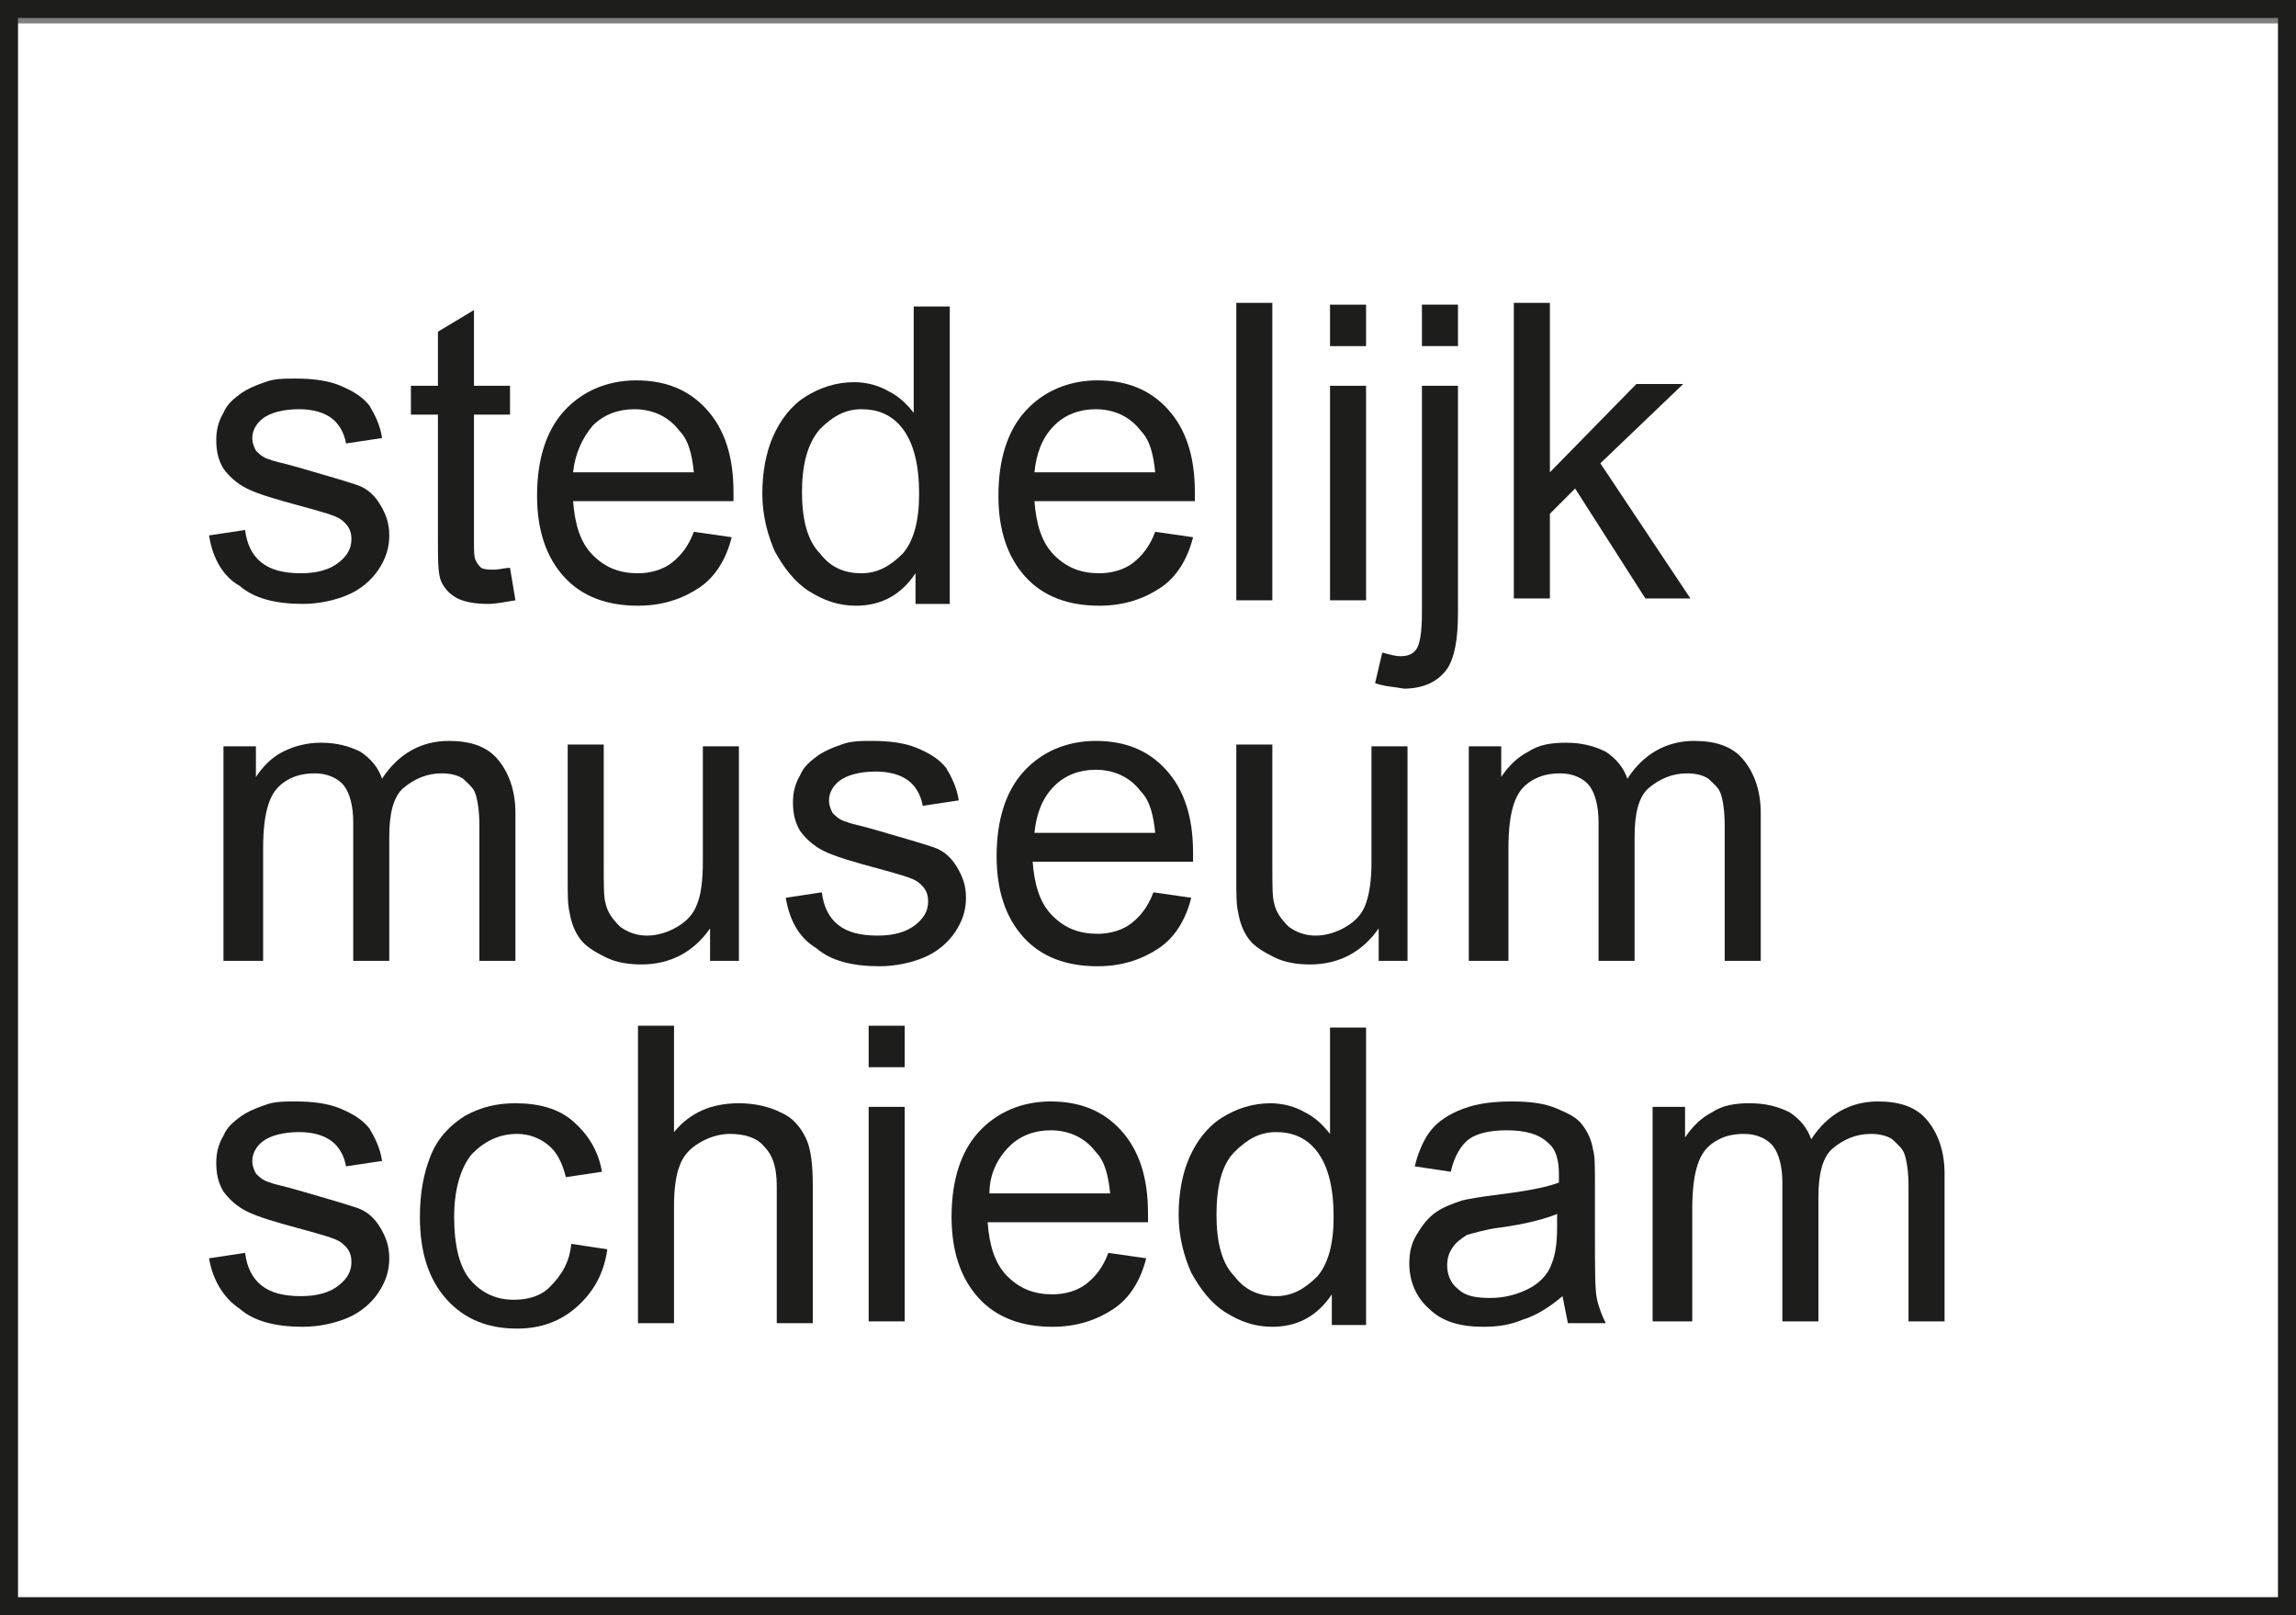 <?xml version="1.0" encoding="utf-8"?>
<!-- Generator: Adobe Illustrator 22.1.0, SVG Export Plug-In . SVG Version: 6.00 Build 0)  -->
<svg version="1.1" id="Laag_1" xmlns="http://www.w3.org/2000/svg" xmlns:xlink="http://www.w3.org/1999/xlink" x="0px" y="0px"
	 viewBox="0 0 127.4 89.6" style="enable-background:new 0 0 127.4 89.6;" xml:space="preserve">
<rect x="0" y="0" width="127.4" height="89.6" fill="#808080" stroke="none"/>
<style type="text/css">
	.st0{fill:#FFFFFF;}
	.st1{fill:#1D1D1B;}
</style>
<rect y="1.3" class="st0" width="127.4" height="88.3"/>
<g>
	<g>
		<path class="st1" d="M127.4,89.6H0V0h127.4V89.6z M1,88.6h125.4V1H1V88.6z"/>
	</g>
	<g>
		<path class="st1" d="M11.6,29.7l2-0.3c0.1,0.8,0.4,1.4,0.9,1.8c0.5,0.4,1.2,0.6,2.2,0.6c0.9,0,1.6-0.2,2.1-0.6s0.7-0.8,0.7-1.3
			c0-0.5-0.2-0.8-0.6-1.1c-0.3-0.2-1-0.4-2.1-0.7c-1.5-0.4-2.5-0.7-3.1-1c-0.6-0.3-1-0.7-1.3-1.1c-0.3-0.5-0.4-1-0.4-1.6
			c0-0.5,0.1-1,0.4-1.5c0.2-0.5,0.6-0.8,1-1.1c0.3-0.2,0.7-0.4,1.3-0.6c0.5-0.2,1.1-0.2,1.7-0.2c0.9,0,1.8,0.1,2.5,0.4
			c0.7,0.3,1.2,0.6,1.6,1.1c0.3,0.5,0.6,1.1,0.7,1.8l-2,0.3c-0.1-0.6-0.4-1.1-0.8-1.4c-0.4-0.3-1-0.5-1.8-0.5c-0.9,0-1.6,0.2-2,0.5
			c-0.4,0.3-0.6,0.7-0.6,1.1c0,0.3,0.1,0.5,0.2,0.7c0.2,0.2,0.4,0.4,0.8,0.5c0.2,0.1,0.8,0.2,1.8,0.5c1.4,0.4,2.4,0.7,3,0.9
			c0.6,0.2,1,0.6,1.3,1.1s0.5,1,0.5,1.7c0,0.7-0.2,1.3-0.6,1.9c-0.4,0.6-1,1.1-1.7,1.4c-0.7,0.3-1.6,0.5-2.5,0.5
			c-1.5,0-2.7-0.3-3.5-1C12.4,32,11.8,31,11.6,29.7z"/>
		<path class="st1" d="M28.3,31.5l0.3,1.8c-0.6,0.1-1.1,0.2-1.5,0.2c-0.7,0-1.3-0.1-1.7-0.3c-0.4-0.2-0.7-0.5-0.9-0.9
			s-0.2-1.2-0.2-2.4v-6.9h-1.5v-1.6h1.5v-3l2-1.2v4.2h2v1.6h-2v7c0,0.6,0,0.9,0.1,1.1c0.1,0.2,0.2,0.3,0.3,0.4
			c0.2,0.1,0.4,0.1,0.7,0.1C27.7,31.6,28,31.5,28.3,31.5z"/>
		<path class="st1" d="M38.5,29.5l2.1,0.3c-0.3,1.2-0.9,2.2-1.8,2.8s-2,1-3.4,1c-1.7,0-3.1-0.5-4.1-1.6c-1-1.1-1.5-2.6-1.5-4.5
			c0-2,0.5-3.6,1.5-4.7s2.4-1.7,4-1.7c1.6,0,2.9,0.5,3.9,1.6c1,1.1,1.5,2.6,1.5,4.6c0,0.1,0,0.3,0,0.5h-8.9c0.1,1.3,0.4,2.3,1.1,3
			c0.7,0.7,1.5,1,2.5,1c0.7,0,1.4-0.2,1.9-0.6S38.2,30.3,38.5,29.5z M31.8,26.2h6.7c-0.1-1-0.3-1.8-0.8-2.3
			c-0.6-0.8-1.5-1.2-2.5-1.2c-0.9,0-1.7,0.3-2.3,0.9C32.3,24.3,31.9,25.2,31.8,26.2z"/>
		<path class="st1" d="M50.8,33.3v-1.5c-0.8,1.2-1.9,1.8-3.3,1.8c-1,0-1.8-0.3-2.6-0.8c-0.8-0.5-1.4-1.3-1.9-2.2
			c-0.4-0.9-0.7-2-0.7-3.2c0-1.2,0.2-2.3,0.6-3.2s1-1.7,1.8-2.2c0.8-0.5,1.7-0.8,2.7-0.8c0.7,0,1.4,0.2,1.9,0.5
			c0.6,0.3,1,0.7,1.4,1.2v-5.9h2v16.5H50.8z M44.5,27.3c0,1.5,0.3,2.7,1,3.4c0.6,0.8,1.4,1.1,2.3,1.1c0.9,0,1.6-0.4,2.3-1.1
			c0.6-0.7,0.9-1.8,0.9-3.3c0-1.6-0.3-2.8-0.9-3.6s-1.4-1.1-2.3-1.1c-0.9,0-1.6,0.4-2.3,1.1C44.8,24.6,44.5,25.8,44.5,27.3z"/>
		<path class="st1" d="M64.1,29.5l2.1,0.3c-0.3,1.2-0.9,2.2-1.8,2.8s-2,1-3.4,1c-1.7,0-3.1-0.5-4.1-1.6c-1-1.1-1.5-2.6-1.5-4.5
			c0-2,0.5-3.6,1.5-4.7s2.4-1.7,4-1.7c1.6,0,2.9,0.5,3.9,1.6c1,1.1,1.5,2.6,1.5,4.6c0,0.1,0,0.3,0,0.5h-8.9c0.1,1.3,0.4,2.3,1.1,3
			c0.7,0.7,1.5,1,2.5,1c0.7,0,1.4-0.2,1.9-0.6S63.8,30.3,64.1,29.5z M57.4,26.2h6.7c-0.1-1-0.3-1.8-0.8-2.3
			c-0.6-0.8-1.5-1.2-2.5-1.2c-0.9,0-1.7,0.3-2.3,0.9C57.8,24.3,57.5,25.2,57.4,26.2z"/>
		<path class="st1" d="M68.6,33.3V16.8h2v16.5H68.6z"/>
		<path class="st1" d="M73.8,19.2v-2.3h2v2.3H73.8z M73.8,33.3V21.4h2v11.9H73.8z"/>
		<path class="st1" d="M76.3,37.9l0.4-1.7c0.4,0.1,0.7,0.2,1,0.2c0.4,0,0.7-0.1,0.9-0.4s0.3-1,0.3-2V21.4h2V34
			c0,1.5-0.2,2.5-0.6,3.1c-0.5,0.7-1.3,1.1-2.4,1.1C77.4,38.1,76.9,38.1,76.3,37.9z M78.9,19.2v-2.3h2v2.3H78.9z"/>
		<path class="st1" d="M84,33.3V16.8h2v9.4l4.8-4.9h2.6l-4.6,4.4l5,7.5h-2.5l-3.9-6.1l-1.4,1.4v4.7H84z"/>
	</g>
	<g>
		<path class="st1" d="M12.4,53.3V41.4h1.8v1.7c0.4-0.6,0.9-1.1,1.5-1.4s1.3-0.5,2.1-0.5c0.9,0,1.6,0.2,2.2,0.5
			c0.6,0.4,1,0.9,1.2,1.5c0.9-1.4,2.2-2.1,3.7-2.1c1.2,0,2.1,0.3,2.7,1s1,1.7,1,3v8.2h-2v-7.5c0-0.8-0.1-1.4-0.2-1.7
			c-0.1-0.4-0.4-0.6-0.7-0.9c-0.3-0.2-0.7-0.3-1.2-0.3c-0.8,0-1.5,0.3-2.1,0.8s-0.8,1.5-0.8,2.7v6.9h-2v-7.7c0-0.9-0.2-1.6-0.5-2
			s-0.9-0.7-1.6-0.7c-0.6,0-1.1,0.1-1.6,0.4c-0.5,0.3-0.8,0.7-1,1.3c-0.2,0.6-0.3,1.4-0.3,2.5v6.2H12.4z"/>
		<path class="st1" d="M39.4,53.3v-1.8c-0.9,1.3-2.2,2-3.8,2c-0.7,0-1.4-0.1-2-0.4c-0.6-0.3-1.1-0.6-1.4-1c-0.3-0.4-0.5-0.9-0.6-1.5
			c-0.1-0.4-0.1-1-0.1-1.9v-7.4h2V48c0,1.1,0,1.8,0.1,2.1c0.1,0.5,0.4,0.9,0.8,1.3c0.4,0.3,0.9,0.5,1.5,0.5s1.2-0.2,1.7-0.5
			s0.9-0.7,1.1-1.3c0.2-0.5,0.3-1.3,0.3-2.3v-6.4h2v11.9H39.4z"/>
		<path class="st1" d="M43.6,49.8l2-0.3c0.1,0.8,0.4,1.4,0.9,1.8c0.5,0.4,1.2,0.6,2.2,0.6c0.9,0,1.6-0.2,2.1-0.6s0.7-0.8,0.7-1.3
			c0-0.5-0.2-0.8-0.6-1.1c-0.3-0.2-1-0.4-2.1-0.7c-1.5-0.4-2.5-0.7-3.1-1c-0.6-0.3-1-0.7-1.3-1.1c-0.3-0.5-0.4-1-0.4-1.6
			c0-0.5,0.1-1,0.4-1.5c0.2-0.5,0.6-0.8,1-1.1c0.3-0.2,0.7-0.4,1.3-0.6c0.5-0.2,1.1-0.2,1.7-0.2c0.9,0,1.8,0.1,2.5,0.4
			c0.7,0.3,1.2,0.6,1.6,1.1c0.3,0.5,0.6,1.1,0.7,1.8l-2,0.3c-0.1-0.6-0.4-1.1-0.8-1.4c-0.4-0.3-1-0.5-1.8-0.5c-0.9,0-1.6,0.2-2,0.5
			c-0.4,0.3-0.6,0.7-0.6,1.1c0,0.3,0.1,0.5,0.2,0.7c0.2,0.2,0.4,0.4,0.8,0.5c0.2,0.1,0.8,0.2,1.8,0.5c1.4,0.4,2.4,0.7,3,0.9
			c0.6,0.2,1,0.6,1.3,1.1s0.5,1,0.5,1.7c0,0.7-0.2,1.3-0.6,1.9c-0.4,0.6-1,1.1-1.7,1.4c-0.7,0.3-1.6,0.5-2.5,0.5
			c-1.5,0-2.7-0.3-3.5-1C44.3,52,43.8,51,43.6,49.8z"/>
		<path class="st1" d="M64,49.5l2.1,0.3c-0.3,1.2-0.9,2.2-1.8,2.8s-2,1-3.4,1c-1.7,0-3.1-0.5-4.1-1.6c-1-1.1-1.5-2.6-1.5-4.5
			c0-2,0.5-3.6,1.5-4.7s2.4-1.7,4-1.7c1.6,0,2.9,0.5,3.9,1.6c1,1.1,1.5,2.6,1.5,4.6c0,0.1,0,0.3,0,0.5h-8.9c0.1,1.3,0.4,2.3,1.1,3
			c0.7,0.7,1.5,1,2.5,1c0.7,0,1.4-0.2,1.9-0.6S63.7,50.3,64,49.5z M57.4,46.2h6.7c-0.1-1-0.3-1.8-0.8-2.3c-0.6-0.8-1.5-1.2-2.5-1.2
			c-0.9,0-1.7,0.3-2.3,0.9C57.8,44.3,57.5,45.2,57.4,46.2z"/>
		<path class="st1" d="M76.5,53.3v-1.8c-0.9,1.3-2.2,2-3.8,2c-0.7,0-1.4-0.1-2-0.4c-0.6-0.3-1.1-0.6-1.4-1c-0.3-0.4-0.5-0.9-0.6-1.5
			c-0.1-0.4-0.1-1-0.1-1.9v-7.4h2V48c0,1.1,0,1.8,0.1,2.1c0.1,0.5,0.4,0.9,0.8,1.3c0.4,0.3,0.9,0.5,1.5,0.5s1.2-0.2,1.7-0.5
			s0.9-0.7,1.1-1.3s0.3-1.3,0.3-2.3v-6.4h2v11.9H76.5z"/>
		<path class="st1" d="M81.5,53.3V41.4h1.8v1.7c0.4-0.6,0.9-1.1,1.5-1.4c0.6-0.4,1.3-0.5,2.1-0.5c0.9,0,1.6,0.2,2.2,0.5
			c0.6,0.4,1,0.9,1.2,1.5c0.9-1.4,2.2-2.1,3.7-2.1c1.2,0,2.1,0.3,2.7,1c0.6,0.7,1,1.7,1,3v8.2h-2v-7.5c0-0.8-0.1-1.4-0.2-1.7
			c-0.1-0.4-0.4-0.6-0.7-0.9c-0.3-0.2-0.7-0.3-1.2-0.3c-0.8,0-1.5,0.3-2.1,0.8s-0.8,1.5-0.8,2.7v6.9h-2v-7.7c0-0.9-0.2-1.6-0.5-2
			s-0.9-0.7-1.6-0.7c-0.6,0-1.1,0.1-1.6,0.4c-0.5,0.3-0.8,0.7-1,1.3c-0.2,0.6-0.3,1.4-0.3,2.5v6.2H81.5z"/>
	</g>
	<g>
		<path class="st1" d="M11.6,69.8l2-0.3c0.1,0.8,0.4,1.4,0.9,1.8c0.5,0.4,1.2,0.6,2.2,0.6c0.9,0,1.6-0.2,2.1-0.6s0.7-0.8,0.7-1.3
			c0-0.5-0.2-0.8-0.6-1.1c-0.3-0.2-1-0.4-2.1-0.7c-1.5-0.4-2.5-0.7-3.1-1c-0.6-0.3-1-0.7-1.3-1.1c-0.3-0.5-0.4-1-0.4-1.6
			c0-0.5,0.1-1,0.4-1.5c0.2-0.5,0.6-0.8,1-1.1c0.3-0.2,0.7-0.4,1.3-0.6c0.5-0.2,1.1-0.2,1.7-0.2c0.9,0,1.8,0.1,2.5,0.4
			c0.7,0.3,1.2,0.6,1.6,1.1c0.3,0.5,0.6,1.1,0.7,1.8l-2,0.3c-0.1-0.6-0.4-1.1-0.8-1.4c-0.4-0.3-1-0.5-1.8-0.5c-0.9,0-1.6,0.2-2,0.5
			c-0.4,0.3-0.6,0.7-0.6,1.1c0,0.3,0.1,0.5,0.2,0.7c0.2,0.2,0.4,0.4,0.8,0.5c0.2,0.1,0.8,0.2,1.8,0.5c1.4,0.4,2.4,0.7,3,0.9
			c0.6,0.2,1,0.6,1.3,1.1s0.5,1,0.5,1.7c0,0.7-0.2,1.3-0.6,1.9c-0.4,0.6-1,1.1-1.7,1.4c-0.7,0.3-1.6,0.5-2.5,0.5
			c-1.5,0-2.7-0.3-3.5-1C12.4,72,11.8,71,11.6,69.8z"/>
		<path class="st1" d="M31.7,69l2,0.3c-0.2,1.4-0.8,2.4-1.7,3.2c-0.9,0.8-2,1.2-3.3,1.2c-1.6,0-2.9-0.5-3.9-1.6
			c-1-1.1-1.5-2.6-1.5-4.6c0-1.3,0.2-2.4,0.6-3.4s1.1-1.7,1.9-2.2c0.9-0.5,1.8-0.7,2.8-0.7c1.3,0,2.4,0.3,3.2,1s1.4,1.6,1.6,2.8
			l-2,0.3c-0.2-0.8-0.5-1.4-1-1.8c-0.5-0.4-1.1-0.6-1.7-0.6c-1,0-1.8,0.4-2.5,1.1c-0.6,0.7-1,1.9-1,3.5c0,1.6,0.3,2.8,0.9,3.5
			c0.6,0.7,1.4,1.1,2.4,1.1c0.8,0,1.5-0.2,2-0.7C31.2,70.7,31.6,70,31.7,69z"/>
		<path class="st1" d="M35.4,73.3V56.9h2v5.9c0.9-1.1,2.1-1.6,3.6-1.6c0.9,0,1.7,0.2,2.3,0.5c0.7,0.3,1.1,0.8,1.4,1.4
			c0.3,0.6,0.4,1.5,0.4,2.7v7.6h-2v-7.6c0-1-0.2-1.7-0.7-2.2c-0.4-0.5-1.1-0.7-1.9-0.7c-0.6,0-1.2,0.2-1.7,0.5
			c-0.5,0.3-0.9,0.7-1.1,1.3c-0.2,0.5-0.3,1.3-0.3,2.2v6.5H35.4z"/>
		<path class="st1" d="M48.2,59.2v-2.3h2v2.3H48.2z M48.2,73.3V61.4h2v11.9H48.2z"/>
		<path class="st1" d="M61.5,69.5l2.1,0.3c-0.3,1.2-0.9,2.2-1.8,2.8s-2,1-3.4,1c-1.7,0-3.1-0.5-4.1-1.6c-1-1.1-1.5-2.6-1.5-4.5
			c0-2,0.5-3.6,1.5-4.7s2.4-1.7,4-1.7c1.6,0,2.9,0.5,3.9,1.6c1,1.1,1.5,2.6,1.5,4.6c0,0.1,0,0.3,0,0.5h-8.9c0.1,1.3,0.4,2.3,1.1,3
			c0.7,0.7,1.5,1,2.5,1c0.7,0,1.4-0.2,1.9-0.6S61.2,70.3,61.5,69.5z M54.9,66.2h6.7c-0.1-1-0.3-1.8-0.8-2.3
			c-0.6-0.8-1.5-1.2-2.5-1.2c-0.9,0-1.7,0.3-2.3,0.9C55.3,64.3,54.9,65.2,54.9,66.2z"/>
		<path class="st1" d="M73.9,73.3v-1.5c-0.8,1.2-1.9,1.8-3.3,1.8c-1,0-1.8-0.3-2.6-0.8c-0.8-0.5-1.4-1.3-1.9-2.2
			c-0.4-0.9-0.7-2-0.7-3.2c0-1.2,0.2-2.3,0.6-3.2s1-1.7,1.8-2.2c0.8-0.5,1.7-0.8,2.7-0.8c0.7,0,1.4,0.2,1.9,0.5
			c0.6,0.3,1,0.7,1.4,1.2v-5.9h2v16.5H73.9z M67.5,67.4c0,1.5,0.3,2.7,1,3.4c0.6,0.8,1.4,1.1,2.3,1.1c0.9,0,1.6-0.4,2.3-1.1
			c0.6-0.7,0.9-1.8,0.9-3.3c0-1.6-0.3-2.8-0.9-3.6s-1.4-1.1-2.3-1.1c-0.9,0-1.6,0.4-2.3,1.1C67.8,64.6,67.5,65.8,67.5,67.4z"/>
		<path class="st1" d="M86.7,71.9c-0.7,0.6-1.5,1.1-2.2,1.3c-0.7,0.3-1.4,0.4-2.2,0.4c-1.3,0-2.3-0.3-3-1c-0.7-0.6-1.1-1.5-1.1-2.5
			c0-0.6,0.1-1.1,0.4-1.6c0.3-0.5,0.6-0.9,1-1.2c0.4-0.3,0.9-0.5,1.5-0.7c0.4-0.1,1-0.2,1.8-0.3c1.6-0.2,2.8-0.4,3.6-0.7
			c0-0.3,0-0.5,0-0.5c0-0.8-0.2-1.4-0.6-1.7c-0.5-0.5-1.3-0.7-2.3-0.7c-1,0-1.7,0.2-2.1,0.5s-0.8,0.9-1,1.8l-2-0.3
			c0.2-0.8,0.5-1.5,0.9-2c0.4-0.5,1-0.9,1.8-1.2c0.8-0.3,1.7-0.4,2.7-0.4c1,0,1.8,0.1,2.5,0.4s1.1,0.5,1.4,0.9
			c0.3,0.4,0.5,0.8,0.6,1.4c0.1,0.3,0.1,1,0.1,1.9v2.7c0,1.9,0,3.1,0.1,3.6s0.3,1,0.5,1.4h-2.1C86.9,72.9,86.8,72.4,86.7,71.9z
			 M86.5,67.3c-0.7,0.3-1.8,0.6-3.3,0.8c-0.8,0.1-1.4,0.3-1.8,0.4c-0.3,0.2-0.6,0.4-0.8,0.7s-0.3,0.6-0.3,1c0,0.5,0.2,1,0.6,1.3
			c0.4,0.4,1,0.5,1.8,0.5c0.8,0,1.5-0.2,2.1-0.5s1.1-0.8,1.3-1.4c0.2-0.5,0.3-1.1,0.3-2V67.3z"/>
		<path class="st1" d="M91.7,73.3V61.4h1.8v1.7c0.4-0.6,0.9-1.1,1.5-1.4c0.6-0.4,1.3-0.5,2.1-0.5c0.9,0,1.6,0.2,2.2,0.5
			c0.6,0.4,1,0.9,1.2,1.5c0.9-1.4,2.2-2.1,3.7-2.1c1.2,0,2.1,0.3,2.7,1c0.6,0.7,1,1.7,1,3v8.2h-2v-7.5c0-0.8-0.1-1.4-0.2-1.7
			c-0.1-0.4-0.4-0.6-0.7-0.9c-0.3-0.2-0.7-0.3-1.2-0.3c-0.8,0-1.5,0.3-2.1,0.8s-0.8,1.5-0.8,2.7v6.9h-2v-7.7c0-0.9-0.2-1.6-0.5-2
			s-0.9-0.7-1.6-0.7c-0.6,0-1.1,0.1-1.6,0.4c-0.5,0.3-0.8,0.7-1,1.3c-0.2,0.6-0.3,1.4-0.3,2.5v6.2H91.7z"/>
	</g>
</g>
</svg>
